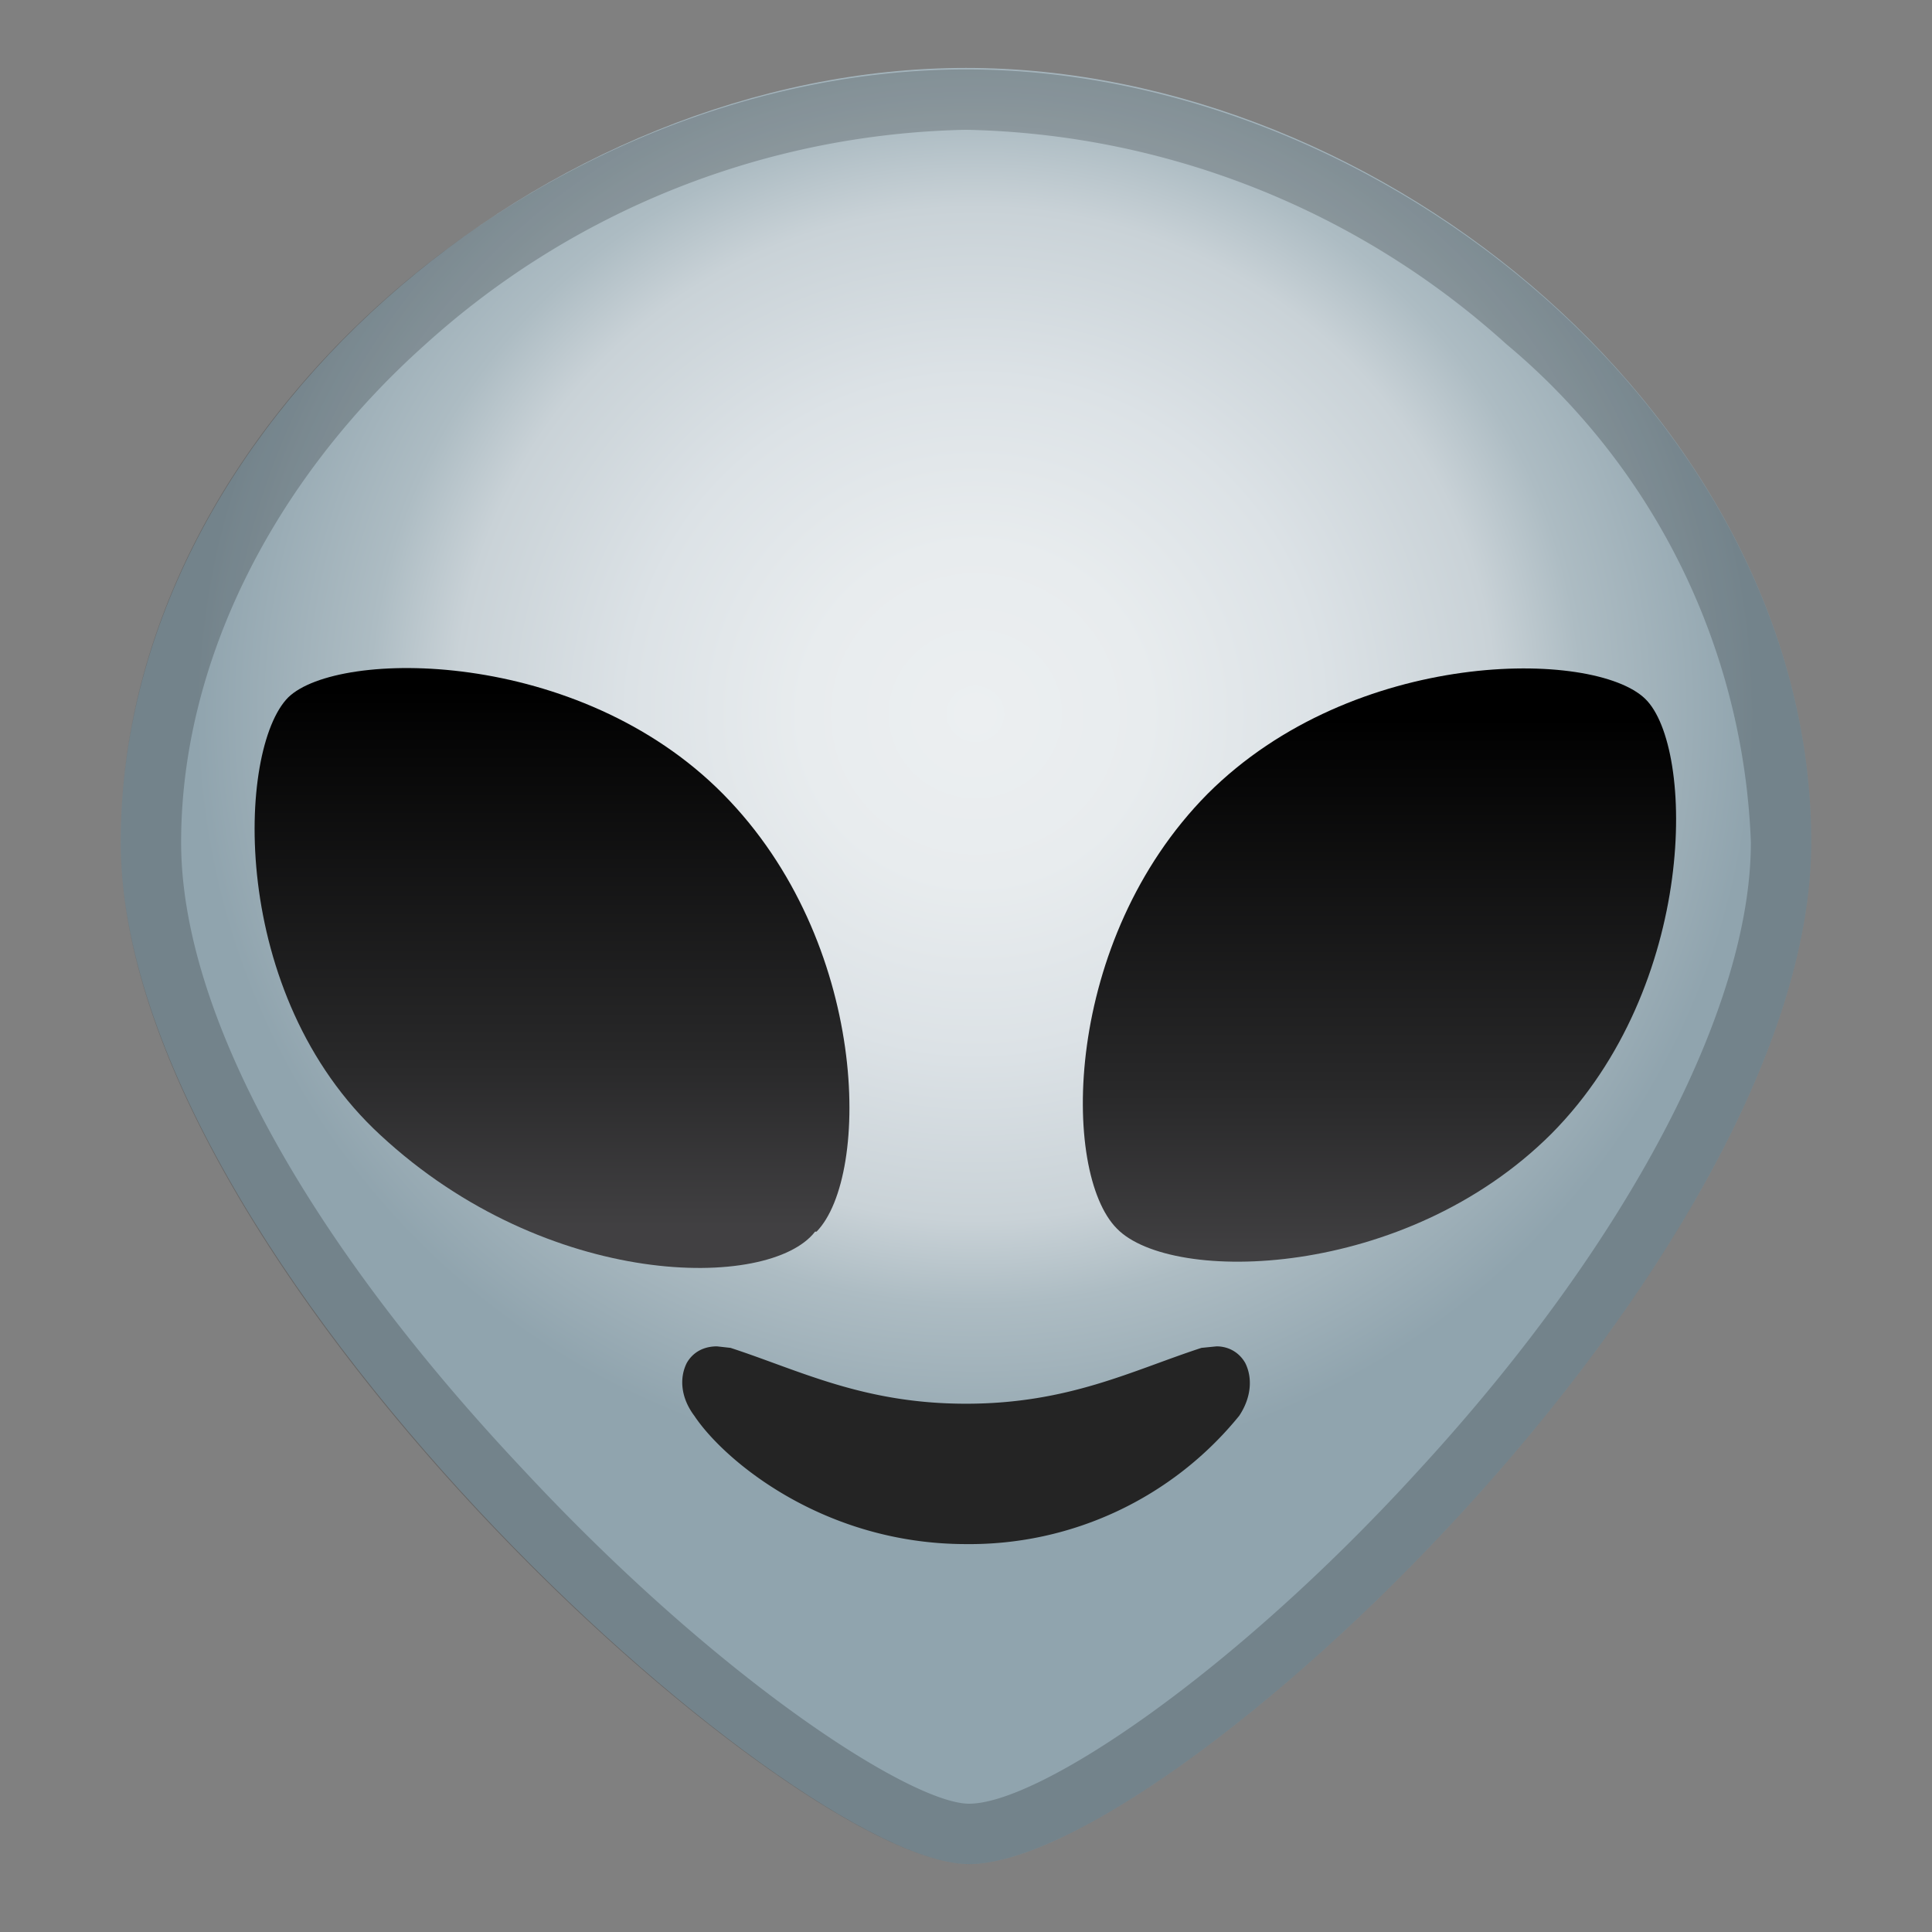<svg viewBox="0 0 128 128" xmlns="http://www.w3.org/2000/svg"><rect x="0" y="0" width="128" height="128" fill="#808080" stroke="none"/><radialGradient id="a" cx="64.5" cy="47.3" r="55.9" gradientTransform="matrix(0 1 -1.027 0 113.2 -17.2)" gradientUnits="userSpaceOnUse"><stop stop-color="#ECEFF1" offset="0"/><stop stop-color="#E8ECEE" offset=".2"/><stop stop-color="#DCE2E6" offset=".4"/><stop stop-color="#C9D2D7" offset=".6"/><stop stop-color="#ADBCC3" offset=".7"/><stop stop-color="#90A4AE" offset=".9"/></radialGradient><path d="M64 4.5C36.2 4.5 8 28.2 8 55.8s44.3 67.7 56.2 67.7c13.1 0 55.8-40 55.8-67.7S91.8 4.5 64 4.5z" fill="url(#a)"/><path d="M64 8.6a55 55 0 0 1 35.8 14.2 45.2 45.2 0 0 1 16.2 33c0 11-8.2 26.6-22 41.6-12.4 13.6-25.2 22.1-29.8 22.1-3.7 0-16.3-7.9-29.6-22.2C20.2 82 12 67 12 55.8c0-11.8 6-23.9 16.2-33A55 55 0 0 1 64 8.6m0-4C36.2 4.6 8 28 8 55.8s44.3 67.7 56.2 67.7c13.1 0 55.8-40 55.8-67.7S91.8 4.6 64 4.6z" opacity=".2"/><linearGradient id="b" x1="36.6" x2="36.6" y1="81.2" y2="45.7" gradientUnits="userSpaceOnUse"><stop stop-color="#414042" offset="0"/><stop stop-color="#29292A" offset=".3"/><stop offset="1"/></linearGradient><path d="M54 81.6c-3 3.9-17.7 3.9-28.8-6.4-10.1-9.3-9.5-25.6-6.1-29 3.3-3.2 19.2-3.3 28.8 6.4 9.7 9.8 9.8 25.3 6.2 29z" fill="url(#b)"/><linearGradient id="c" x1="91.4" x2="91.4" y1="83.2" y2="47.6" gradientUnits="userSpaceOnUse"><stop stop-color="#414042" offset="0"/><stop stop-color="#29292A" offset=".3"/><stop offset="1"/></linearGradient><path d="M80 52.6c9.7-9.7 25.6-9.6 29-6.3 3.3 3.2 3.5 19-6.2 28.8-9.7 9.7-25.2 10-28.8 6.3-3.7-3.7-3.6-19.1 6-28.8z" fill="url(#c)"/><path d="M64 102.3c-9.4 0-16-5.5-18-8.5-.9-1.2-1-2.5-.5-3.5.4-.7 1.1-1.1 2-1.1l.9.1C53 90.8 57.2 93 64 93c6.8 0 11-2.2 15.6-3.7l1-.1c.8 0 1.5.4 1.9 1.1.5 1 .4 2.3-.4 3.5a23 23 0 0 1-18.1 8.5z" fill="#242424"/></svg>